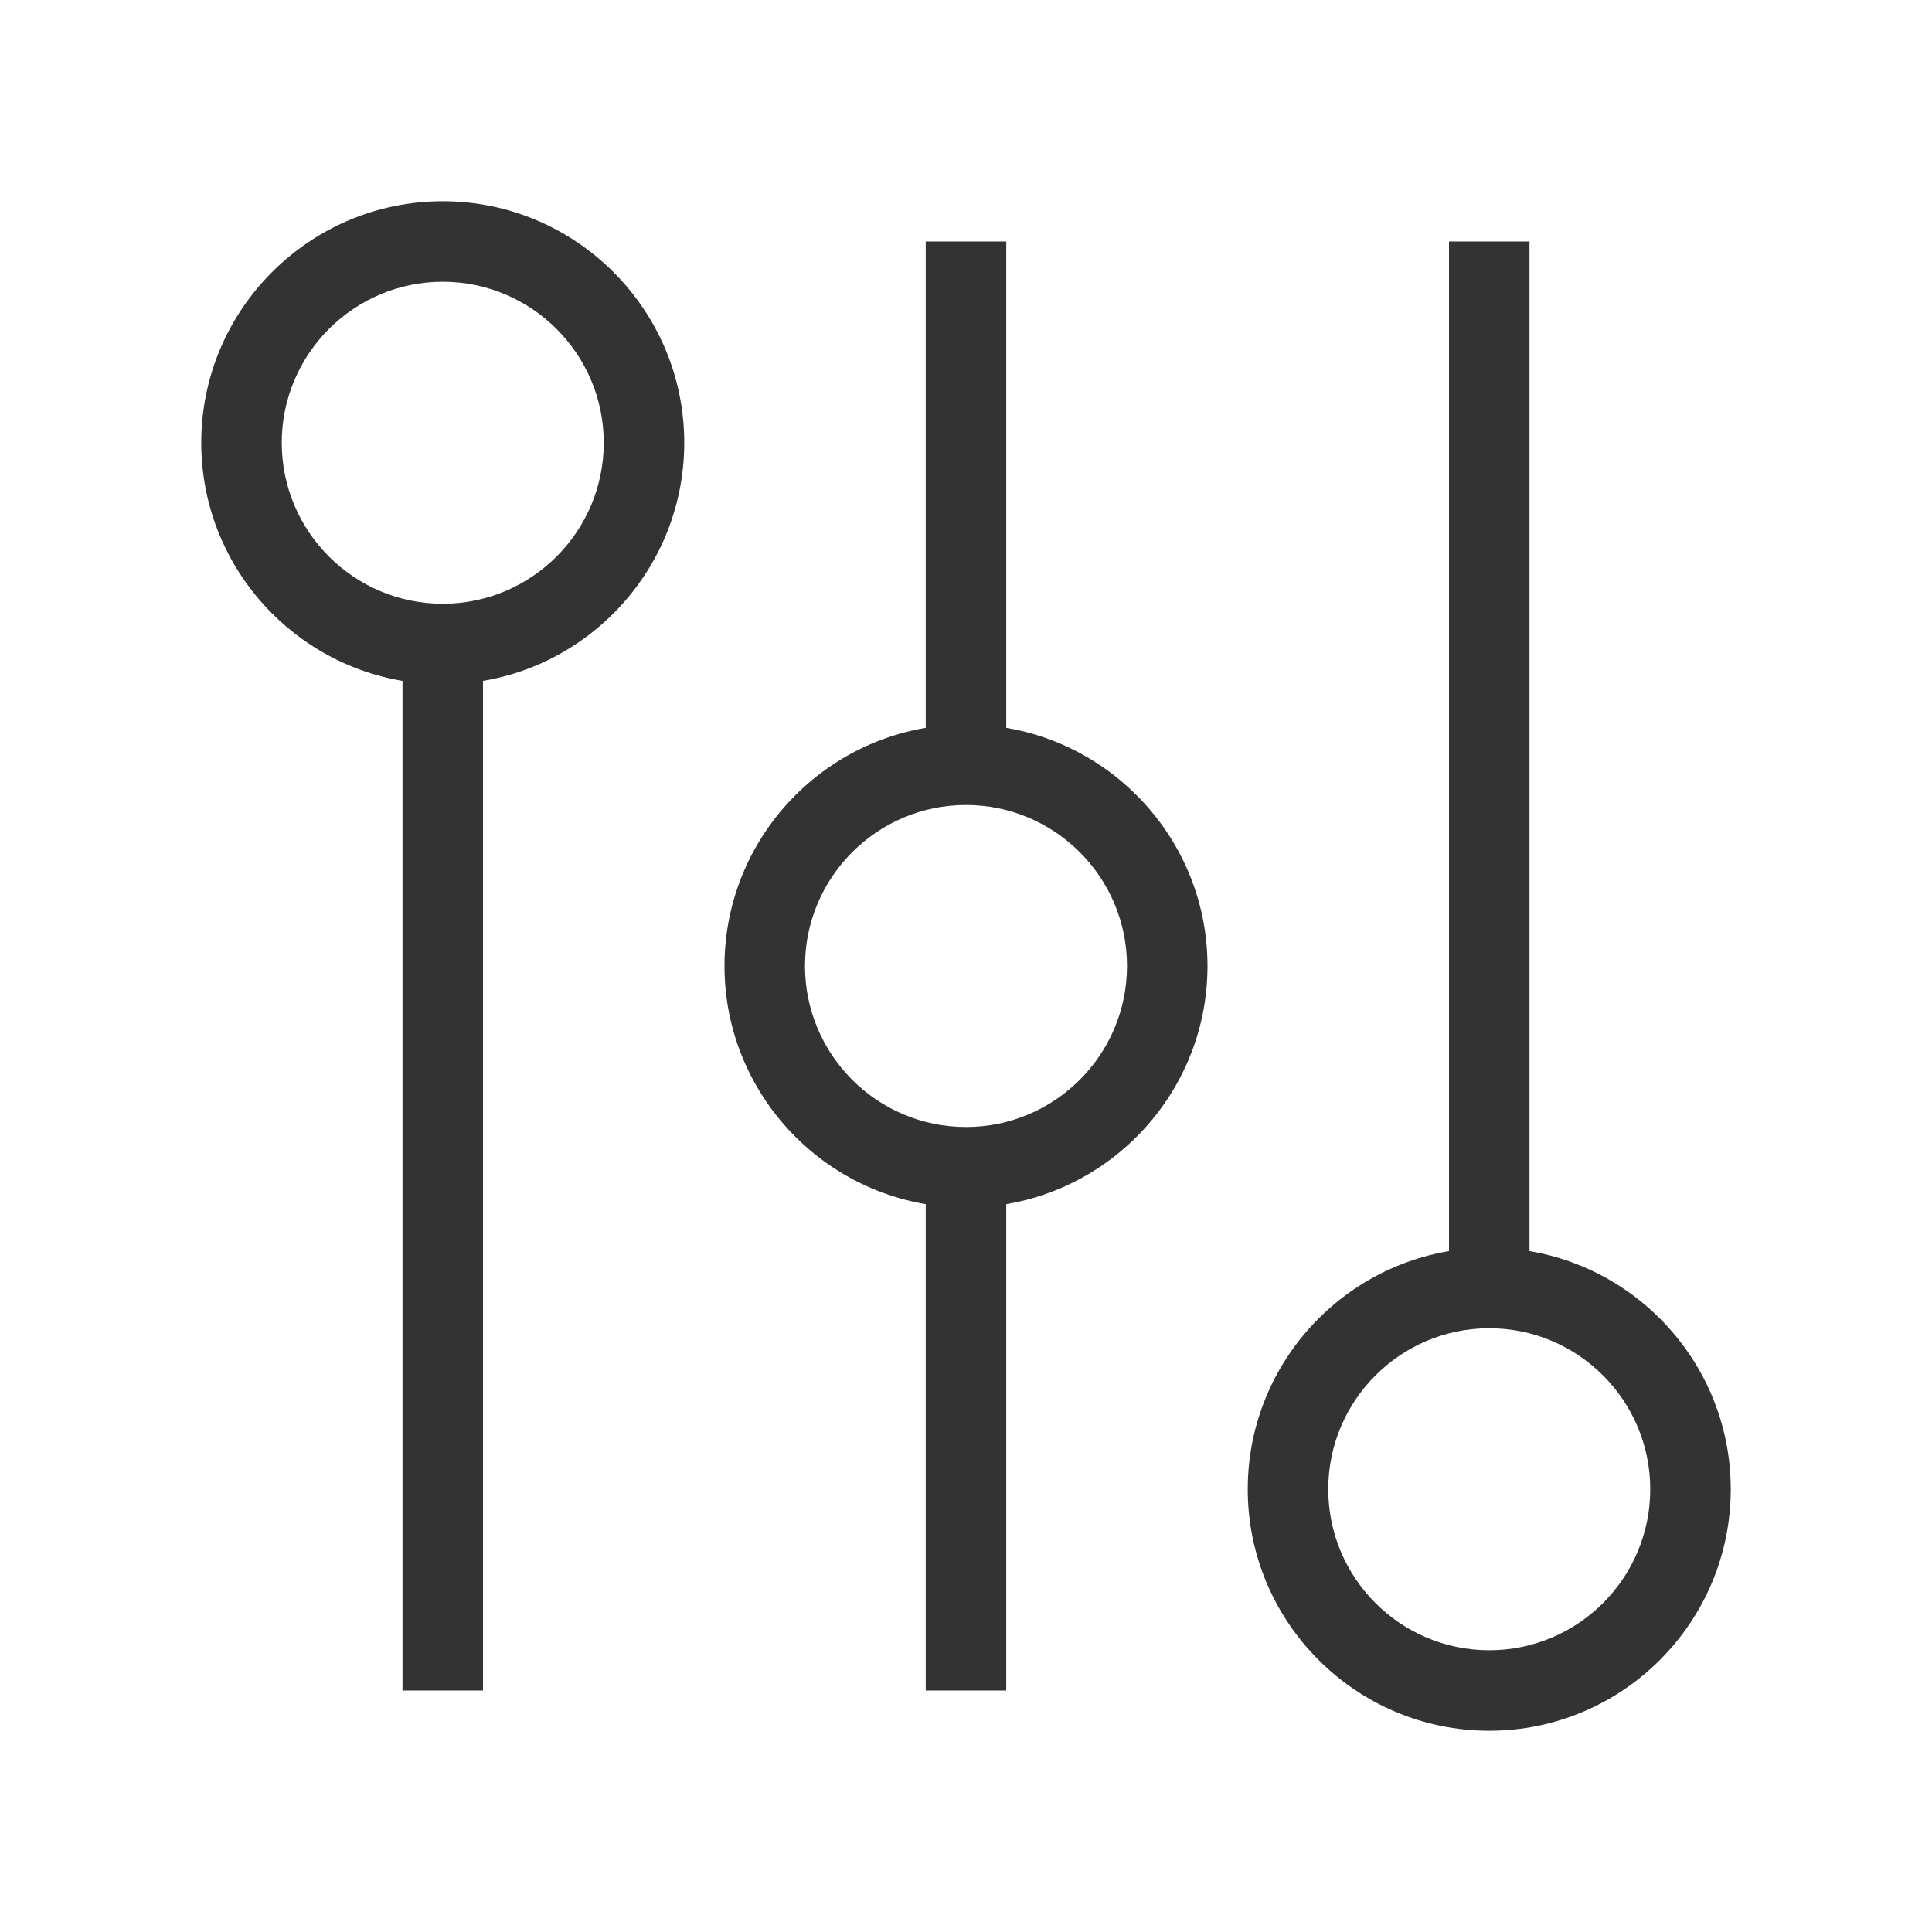 <?xml version="1.0" encoding="iso-8859-1"?>
<svg version="1.1" id="&#x56FE;&#x5C42;_1" xmlns="http://www.w3.org/2000/svg" xmlns:xlink="http://www.w3.org/1999/xlink" x="0px"
	 y="0px" viewBox="0 0 24 24" style="enable-background:new 0 0 24 24;" xml:space="preserve">
<rect x="5" y="8" style="fill:#333333;" width="1" height="13"/>
<rect x="11.5" y="14.5" style="fill:#333333;" width="1" height="6.5"/>
<rect x="11.5" y="3" style="fill:#333333;" width="1" height="6.5"/>
<rect x="18" y="3" style="fill:#333333;" width="1" height="13"/>
<path style="fill:#333333;" d="M5.5,8.5c-1.654,0-3-1.346-3-3s1.346-3,3-3s3,1.346,3,3S7.154,8.5,5.5,8.5z M5.5,3.5
	c-1.103,0-2,0.897-2,2s0.897,2,2,2s2-0.897,2-2S6.603,3.5,5.5,3.5z"/>
<path style="fill:#333333;" d="M12,15c-1.654,0-3-1.346-3-3s1.346-3,3-3s3,1.346,3,3S13.654,15,12,15z M12,10c-1.103,0-2,0.897-2,2
	c0,1.103,0.897,2,2,2c1.103,0,2-0.897,2-2C14,10.897,13.103,10,12,10z"/>
<path style="fill:#333333;" d="M18.5,21.5c-1.654,0-3-1.346-3-3s1.346-3,3-3s3,1.346,3,3S20.154,21.5,18.5,21.5z M18.5,16.5
	c-1.103,0-2,0.897-2,2s0.897,2,2,2s2-0.897,2-2S19.603,16.5,18.5,16.5z"/>
</svg>






